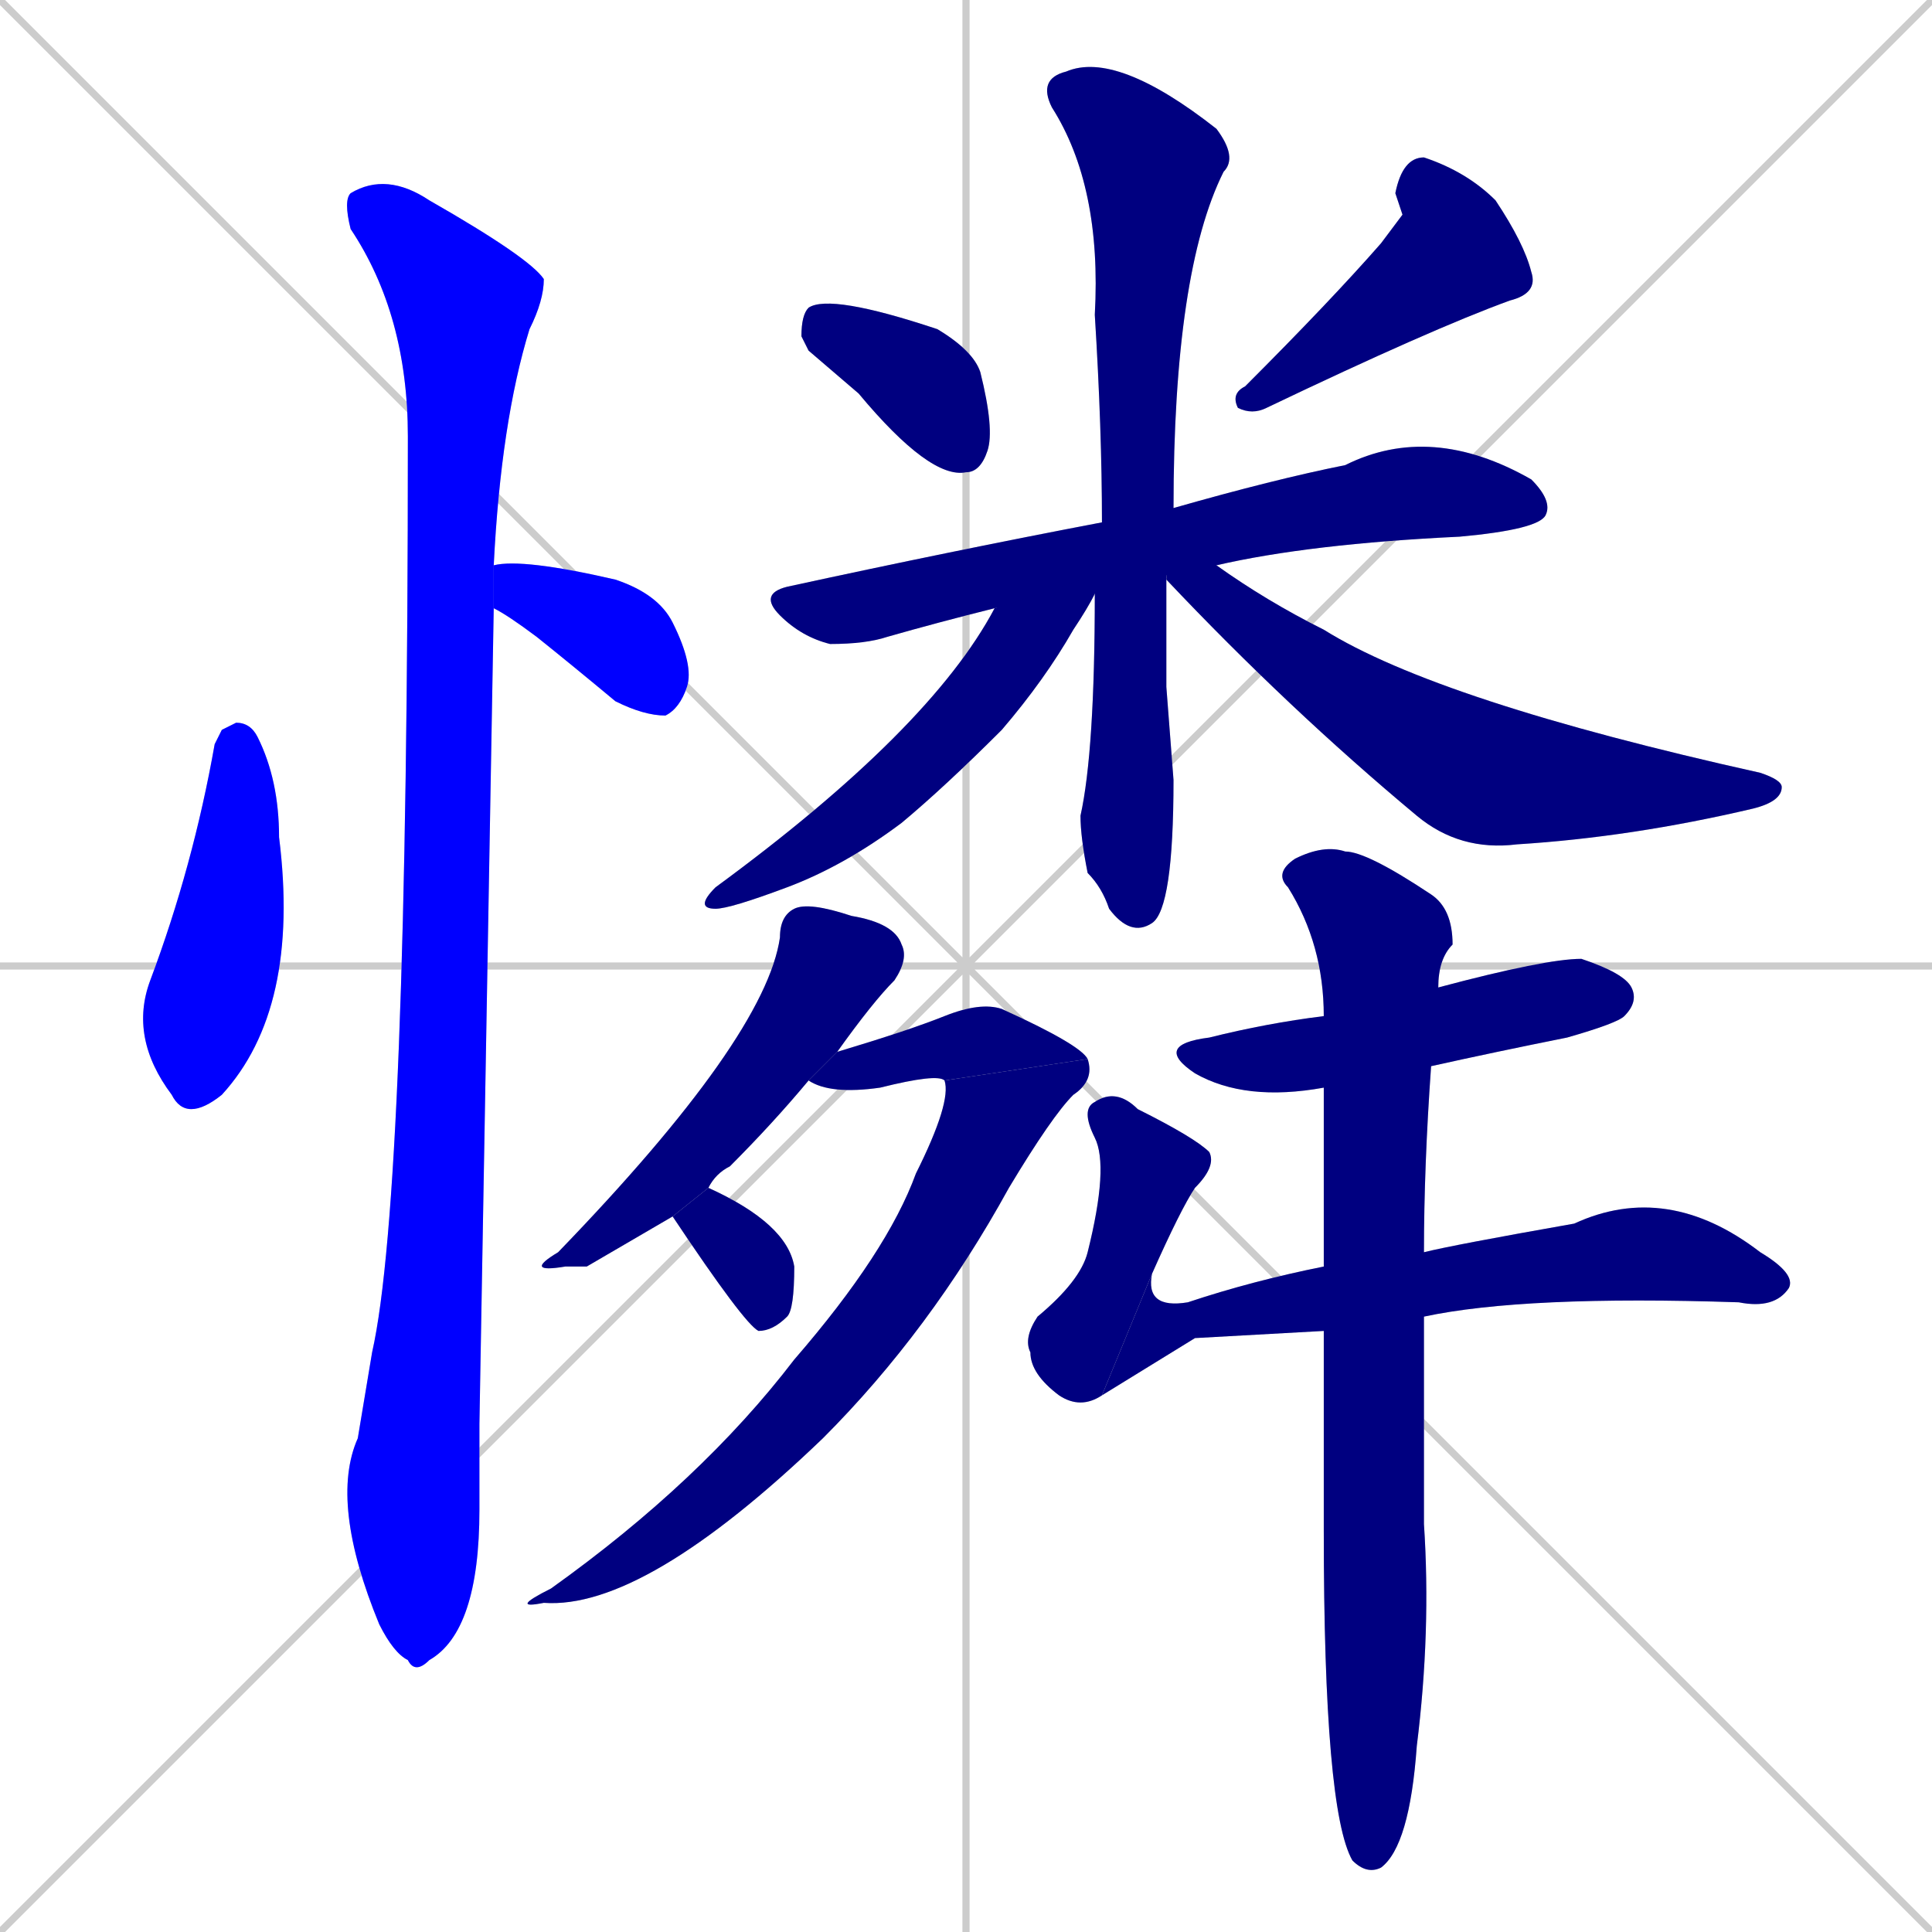 <svg xmlns="http://www.w3.org/2000/svg" xmlns:xlink="http://www.w3.org/1999/xlink" width="270" height="270"><defs><clipPath id="clip-mask-1"><rect x="18" y="101" width="24" height="56"><animate attributeName="y" from="45" to="101" dur="0.207" begin="0; animate17.end + 1" id="animate1" fill="freeze"/></rect></clipPath><clipPath id="clip-mask-2"><rect x="69" y="78" width="28" height="22"><set attributeName="x" to="41" begin="0; animate17.end + 1" /><animate attributeName="x" from="41" to="69" dur="0.104" begin="animate1.end + 0.5" id="animate2" fill="freeze"/></rect></clipPath><clipPath id="clip-mask-3"><rect x="46" y="24" width="30" height="210"><set attributeName="y" to="-186" begin="0; animate17.end + 1" /><animate attributeName="y" from="-186" to="24" dur="0.778" begin="animate2.end + 0.5" id="animate3" fill="freeze"/></rect></clipPath><clipPath id="clip-mask-4"><rect x="112" y="41" width="27" height="26"><set attributeName="x" to="85" begin="0; animate17.end + 1" /><animate attributeName="x" from="85" to="112" dur="0.100" begin="animate3.end + 0.5" id="animate4" fill="freeze"/></rect></clipPath><clipPath id="clip-mask-5"><rect x="172" y="22" width="43" height="36"><set attributeName="y" to="-14" begin="0; animate17.end + 1" /><animate attributeName="y" from="-14" to="22" dur="0.133" begin="animate4.end + 0.5" id="animate5" fill="freeze"/></rect></clipPath><clipPath id="clip-mask-6"><rect x="106" y="59" width="111" height="31"><set attributeName="x" to="-5" begin="0; animate17.end + 1" /><animate attributeName="x" from="-5" to="106" dur="0.411" begin="animate5.end + 0.5" id="animate6" fill="freeze"/></rect></clipPath><clipPath id="clip-mask-7"><rect x="145" y="7" width="28" height="124"><set attributeName="y" to="-117" begin="0; animate17.end + 1" /><animate attributeName="y" from="-117" to="7" dur="0.459" begin="animate6.end + 0.5" id="animate7" fill="freeze"/></rect></clipPath><clipPath id="clip-mask-8"><rect x="97" y="80" width="57" height="47"><set attributeName="x" to="154" begin="0; animate17.end + 1" /><animate attributeName="x" from="154" to="97" dur="0.211" begin="animate7.end + 0.5" id="animate8" fill="freeze"/></rect></clipPath><clipPath id="clip-mask-9"><rect x="163" y="71" width="86" height="48"><set attributeName="x" to="77" begin="0; animate17.end + 1" /><animate attributeName="x" from="77" to="163" dur="0.319" begin="animate8.end + 0.5" id="animate9" fill="freeze"/></rect></clipPath><clipPath id="clip-mask-10"><rect x="73" y="126" width="54" height="52"><set attributeName="y" to="74" begin="0; animate17.end + 1" /><animate attributeName="y" from="74" to="126" dur="0.193" begin="animate9.end + 0.5" id="animate10" fill="freeze"/></rect></clipPath><clipPath id="clip-mask-11"><rect x="113" y="140" width="39" height="13"><set attributeName="x" to="74" begin="0; animate17.end + 1" /><animate attributeName="x" from="74" to="113" dur="0.144" begin="animate10.end + 0.5" id="animate11" fill="freeze"/></rect></clipPath><clipPath id="clip-mask-12"><rect x="71" y="148" width="82" height="77"><set attributeName="y" to="71" begin="0; animate17.end + 1" /><animate attributeName="y" from="71" to="148" dur="0.285" begin="animate11.end" id="animate12" fill="freeze"/></rect></clipPath><clipPath id="clip-mask-13"><rect x="94" y="166" width="17" height="20"><set attributeName="x" to="77" begin="0; animate17.end + 1" /><animate attributeName="x" from="77" to="94" dur="0.063" begin="animate12.end + 0.5" id="animate13" fill="freeze"/></rect></clipPath><clipPath id="clip-mask-14"><rect x="161" y="134" width="68" height="20"><set attributeName="x" to="93" begin="0; animate17.end + 1" /><animate attributeName="x" from="93" to="161" dur="0.252" begin="animate13.end + 0.5" id="animate14" fill="freeze"/></rect></clipPath><clipPath id="clip-mask-15"><rect x="143" y="152" width="27" height="45"><set attributeName="y" to="107" begin="0; animate17.end + 1" /><animate attributeName="y" from="107" to="152" dur="0.167" begin="animate14.end + 0.5" id="animate15" fill="freeze"/></rect></clipPath><clipPath id="clip-mask-16"><rect x="154" y="165" width="97" height="30"><set attributeName="x" to="57" begin="0; animate17.end + 1" /><animate attributeName="x" from="57" to="154" dur="0.359" begin="animate15.end" id="animate16" fill="freeze"/></rect></clipPath><clipPath id="clip-mask-17"><rect x="178" y="118" width="25" height="144"><set attributeName="y" to="-26" begin="0; animate17.end + 1" /><animate attributeName="y" from="-26" to="118" dur="0.533" begin="animate16.end + 0.5" id="animate17" fill="freeze"/></rect></clipPath></defs><path d="M 0 0 L 270 270 M 270 0 L 0 270 M 135 0 L 135 270 M 0 135 L 270 135" stroke="#CCCCCC" /><path d="M 31 102 L 33 101 Q 35 101 36 103 Q 39 109 39 117 Q 42 141 31 153 Q 26 157 24 153 Q 18 145 21 137 Q 27 121 30 104" fill="#CCCCCC"/><path d="M 69 79 Q 73 78 86 81 Q 92 83 94 87 Q 97 93 96 96 Q 95 99 93 100 Q 90 100 86 98 Q 80 93 75 89 Q 71 86 69 85" fill="#CCCCCC"/><path d="M 67 199 L 67 211 Q 67 228 60 232 Q 58 234 57 232 Q 55 231 53 227 Q 46 210 50 201 Q 51 195 52 189 Q 57 167 57 61 Q 57 44 49 32 Q 48 28 49 27 Q 54 24 60 28 Q 74 36 76 39 Q 76 42 74 46 Q 70 59 69 79 L 69 85" fill="#CCCCCC"/><path d="M 113 49 L 112 47 Q 112 44 113 43 Q 116 41 131 46 Q 136 49 137 52 Q 139 60 138 63 Q 137 66 135 66 Q 130 67 120 55" fill="#CCCCCC"/><path d="M 196 30 L 195 27 Q 196 22 199 22 Q 205 24 209 28 Q 213 34 214 38 Q 215 41 211 42 Q 200 46 177 57 Q 175 58 173 57 Q 172 55 174 54 Q 186 42 193 34" fill="#CCCCCC"/><path d="M 139 85 Q 131 87 124 89 Q 121 90 116 90 Q 112 89 109 86 Q 106 83 110 82 Q 133 77 154 73 L 164 71 Q 178 67 188 65 Q 200 59 214 67 Q 217 70 216 72 Q 215 74 204 75 Q 183 76 170 79" fill="#CCCCCC"/><path d="M 163 96 L 164 109 Q 164 127 161 129 Q 158 131 155 127 Q 154 124 152 122 Q 151 117 151 114 Q 153 105 153 83 L 154 73 Q 154 60 153 44 Q 154 26 147 15 Q 145 11 149 10 Q 156 7 170 18 Q 173 22 171 24 Q 164 38 164 71 L 163 81" fill="#CCCCCC"/><path d="M 153 83 Q 152 85 150 88 Q 146 95 140 102 Q 132 110 126 115 Q 118 121 110 124 Q 102 127 100 127 Q 97 127 100 124 Q 130 102 139 85 L 154 80" fill="#CCCCCC"/><path d="M 164 71 L 170 79 Q 177 84 185 88 Q 201 98 246 108 Q 249 109 249 110 Q 249 112 245 113 Q 228 117 212 118 Q 204 119 198 114 Q 180 99 163 81" fill="#CCCCCC"/><path d="M 82 177 L 79 177 Q 73 178 78 175 Q 107 145 109 131 Q 109 128 111 127 Q 113 126 119 128 Q 125 129 126 132 Q 127 134 125 137 Q 122 140 117 147 L 113 151 Q 108 157 102 163 Q 100 164 99 166 L 94 170" fill="#CCCCCC"/><path d="M 117 147 Q 127 144 132 142 Q 137 140 140 141 Q 151 146 152 148 L 132 151 Q 131 150 123 152 Q 116 153 113 151" fill="#CCCCCC"/><path d="M 152 148 Q 153 151 150 153 Q 147 156 141 166 Q 130 186 115 201 Q 90 225 76 224 Q 71 225 77 222 Q 98 207 111 190 Q 124 175 128 164 Q 133 154 132 151" fill="#CCCCCC"/><path d="M 99 166 Q 110 171 111 177 Q 111 183 110 184 Q 108 186 106 186 Q 104 185 94 170" fill="#CCCCCC"/><path d="M 185 152 Q 174 154 167 150 Q 161 146 169 145 Q 177 143 185 142 L 201 138 Q 216 134 221 134 Q 227 136 228 138 Q 229 140 227 142 Q 226 143 219 145 Q 209 147 200 149" fill="#CCCCCC"/><path d="M 154 195 Q 151 197 148 195 Q 144 192 144 189 Q 143 187 145 184 Q 151 179 152 175 Q 155 163 153 159 Q 151 155 153 154 Q 156 152 159 155 Q 167 159 169 161 Q 170 163 167 166 Q 165 169 161 178" fill="#CCCCCC"/><path d="M 167 187 L 154 195 L 161 178 Q 160 183 166 182 Q 175 179 185 177 L 199 175 Q 203 174 220 171 Q 233 165 246 175 Q 251 178 250 180 Q 248 183 243 182 Q 213 181 199 184 L 185 186" fill="#CCCCCC"/><path d="M 185 177 Q 185 163 185 152 L 185 142 Q 185 132 180 124 Q 178 122 181 120 Q 185 118 188 119 Q 191 119 200 125 Q 203 127 203 132 Q 201 134 201 138 L 200 149 Q 199 163 199 175 L 199 184 Q 199 205 199 213 Q 200 228 198 244 Q 197 258 193 261 Q 191 262 189 260 Q 185 253 185 214 Q 185 199 185 186" fill="#CCCCCC"/><path d="M 31 102 L 33 101 Q 35 101 36 103 Q 39 109 39 117 Q 42 141 31 153 Q 26 157 24 153 Q 18 145 21 137 Q 27 121 30 104" fill="#0000ff" clip-path="url(#clip-mask-1)" /><path d="M 69 79 Q 73 78 86 81 Q 92 83 94 87 Q 97 93 96 96 Q 95 99 93 100 Q 90 100 86 98 Q 80 93 75 89 Q 71 86 69 85" fill="#0000ff" clip-path="url(#clip-mask-2)" /><path d="M 67 199 L 67 211 Q 67 228 60 232 Q 58 234 57 232 Q 55 231 53 227 Q 46 210 50 201 Q 51 195 52 189 Q 57 167 57 61 Q 57 44 49 32 Q 48 28 49 27 Q 54 24 60 28 Q 74 36 76 39 Q 76 42 74 46 Q 70 59 69 79 L 69 85" fill="#0000ff" clip-path="url(#clip-mask-3)" /><path d="M 113 49 L 112 47 Q 112 44 113 43 Q 116 41 131 46 Q 136 49 137 52 Q 139 60 138 63 Q 137 66 135 66 Q 130 67 120 55" fill="#000080" clip-path="url(#clip-mask-4)" /><path d="M 196 30 L 195 27 Q 196 22 199 22 Q 205 24 209 28 Q 213 34 214 38 Q 215 41 211 42 Q 200 46 177 57 Q 175 58 173 57 Q 172 55 174 54 Q 186 42 193 34" fill="#000080" clip-path="url(#clip-mask-5)" /><path d="M 139 85 Q 131 87 124 89 Q 121 90 116 90 Q 112 89 109 86 Q 106 83 110 82 Q 133 77 154 73 L 164 71 Q 178 67 188 65 Q 200 59 214 67 Q 217 70 216 72 Q 215 74 204 75 Q 183 76 170 79" fill="#000080" clip-path="url(#clip-mask-6)" /><path d="M 163 96 L 164 109 Q 164 127 161 129 Q 158 131 155 127 Q 154 124 152 122 Q 151 117 151 114 Q 153 105 153 83 L 154 73 Q 154 60 153 44 Q 154 26 147 15 Q 145 11 149 10 Q 156 7 170 18 Q 173 22 171 24 Q 164 38 164 71 L 163 81" fill="#000080" clip-path="url(#clip-mask-7)" /><path d="M 153 83 Q 152 85 150 88 Q 146 95 140 102 Q 132 110 126 115 Q 118 121 110 124 Q 102 127 100 127 Q 97 127 100 124 Q 130 102 139 85 L 154 80" fill="#000080" clip-path="url(#clip-mask-8)" /><path d="M 164 71 L 170 79 Q 177 84 185 88 Q 201 98 246 108 Q 249 109 249 110 Q 249 112 245 113 Q 228 117 212 118 Q 204 119 198 114 Q 180 99 163 81" fill="#000080" clip-path="url(#clip-mask-9)" /><path d="M 82 177 L 79 177 Q 73 178 78 175 Q 107 145 109 131 Q 109 128 111 127 Q 113 126 119 128 Q 125 129 126 132 Q 127 134 125 137 Q 122 140 117 147 L 113 151 Q 108 157 102 163 Q 100 164 99 166 L 94 170" fill="#000080" clip-path="url(#clip-mask-10)" /><path d="M 117 147 Q 127 144 132 142 Q 137 140 140 141 Q 151 146 152 148 L 132 151 Q 131 150 123 152 Q 116 153 113 151" fill="#000080" clip-path="url(#clip-mask-11)" /><path d="M 152 148 Q 153 151 150 153 Q 147 156 141 166 Q 130 186 115 201 Q 90 225 76 224 Q 71 225 77 222 Q 98 207 111 190 Q 124 175 128 164 Q 133 154 132 151" fill="#000080" clip-path="url(#clip-mask-12)" /><path d="M 99 166 Q 110 171 111 177 Q 111 183 110 184 Q 108 186 106 186 Q 104 185 94 170" fill="#000080" clip-path="url(#clip-mask-13)" /><path d="M 185 152 Q 174 154 167 150 Q 161 146 169 145 Q 177 143 185 142 L 201 138 Q 216 134 221 134 Q 227 136 228 138 Q 229 140 227 142 Q 226 143 219 145 Q 209 147 200 149" fill="#000080" clip-path="url(#clip-mask-14)" /><path d="M 154 195 Q 151 197 148 195 Q 144 192 144 189 Q 143 187 145 184 Q 151 179 152 175 Q 155 163 153 159 Q 151 155 153 154 Q 156 152 159 155 Q 167 159 169 161 Q 170 163 167 166 Q 165 169 161 178" fill="#000080" clip-path="url(#clip-mask-15)" /><path d="M 167 187 L 154 195 L 161 178 Q 160 183 166 182 Q 175 179 185 177 L 199 175 Q 203 174 220 171 Q 233 165 246 175 Q 251 178 250 180 Q 248 183 243 182 Q 213 181 199 184 L 185 186" fill="#000080" clip-path="url(#clip-mask-16)" /><path d="M 185 177 Q 185 163 185 152 L 185 142 Q 185 132 180 124 Q 178 122 181 120 Q 185 118 188 119 Q 191 119 200 125 Q 203 127 203 132 Q 201 134 201 138 L 200 149 Q 199 163 199 175 L 199 184 Q 199 205 199 213 Q 200 228 198 244 Q 197 258 193 261 Q 191 262 189 260 Q 185 253 185 214 Q 185 199 185 186" fill="#000080" clip-path="url(#clip-mask-17)" /></svg>